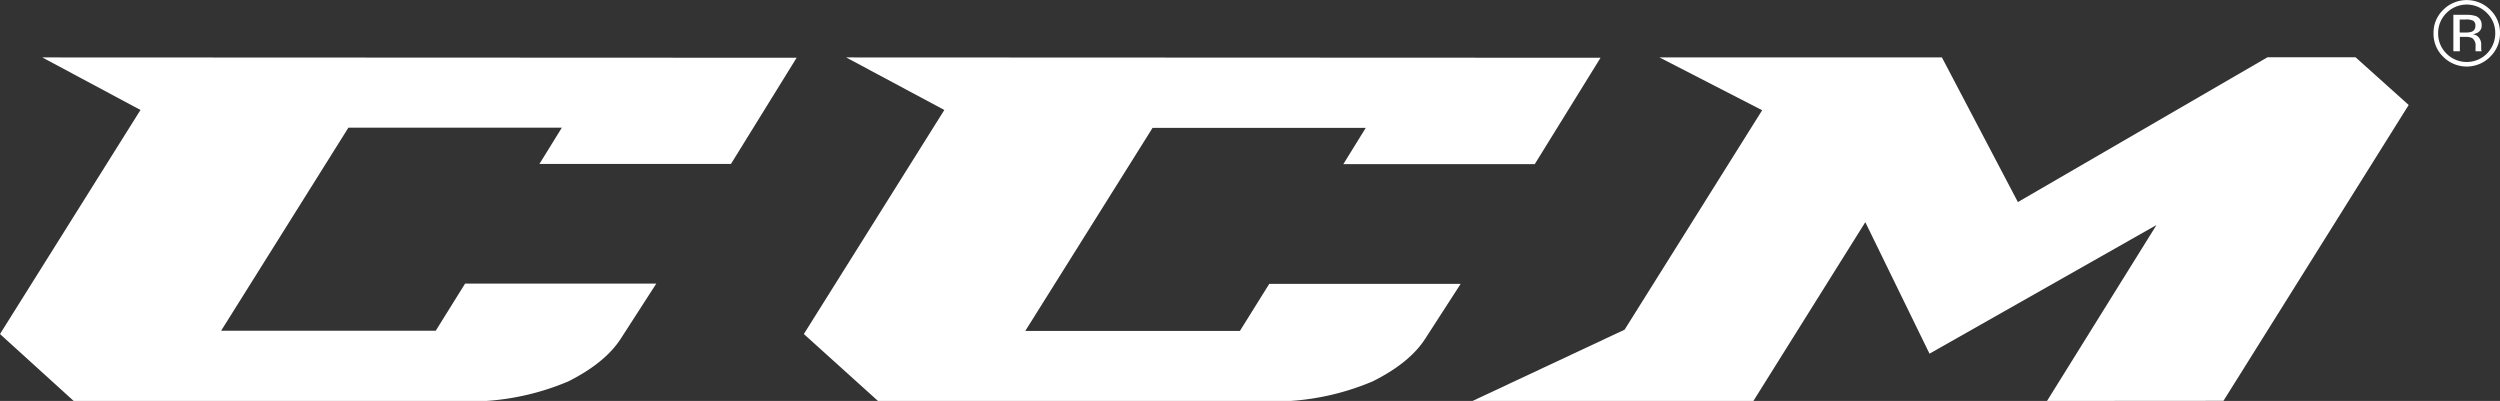 <svg xmlns="http://www.w3.org/2000/svg" width="384.4" height="61.65" viewBox="0 0 384.4 61.65">
  <rect x="0" y="0" width="384.4" height="61.65" fill="#333333" stroke="none"/>
  <g id="Layer_2" data-name="Layer 2">
    <g id="ALLUNITS">
      <g>
        <path d="M112.39,25.21l10.1-16.33L6.5,8.83l15.1,8.08L0,51.36,11.33,61.65H74.77a39.13,39.13,0,0,0,12.6-3Q93.1,55.77,95.5,52l5.41-8.39H71.51L67,50.85H34L53.57,19.63H86.39l-3.45,5.58h29.45" style="fill: #fff"/>
        <path d="M236,25.21l10.1-16.33-116-.05,15.1,8.08-21.6,34.45L135,61.65h63.44a39.13,39.13,0,0,0,12.6-3q5.73-2.85,8.13-6.61l5.42-8.39H195.16l-4.51,7.23h-33l19.57-31.22H210l-3.45,5.58H236" style="fill: #fff"/>
        <path d="M376.17,2a4.3,4.3,0,0,0-1.28,3.1,4.29,4.29,0,0,0,1.28,3.14,4.39,4.39,0,0,0,6.22,0,4.41,4.41,0,0,0,1.28-3.14A4.24,4.24,0,0,0,382.39,2a4.37,4.37,0,0,0-6.22,0m6.72,6.73a5.09,5.09,0,0,1-7.22,0,4.9,4.9,0,0,1-1.49-3.63,4.87,4.87,0,0,1,1.5-3.6,5.11,5.11,0,0,1,7.21,0,4.86,4.86,0,0,1,1.51,3.6A4.93,4.93,0,0,1,382.89,8.72Zm-2.65-5.56A2.53,2.53,0,0,0,379.05,3h-.85V5h.9a2.82,2.82,0,0,0,.94-.12.87.87,0,0,0,.57-.88A.85.85,0,0,0,380.24,3.16Zm-1.06-.89a4.39,4.39,0,0,1,1.53.2,1.42,1.42,0,0,1,.87,1.42A1.22,1.22,0,0,1,381,5a2.32,2.32,0,0,1-.81.27,1.4,1.4,0,0,1,1,.55,1.76,1.76,0,0,1,.32.87v.83a.76.76,0,0,0,.06.3l0,.06h-.93v0a.08.08,0,0,0,0-.06l0-.19V7.14a1.4,1.4,0,0,0-.52-1.29,2.54,2.54,0,0,0-1.1-.18h-.79V7.88h-1V2.27Z" style="fill: #fff"/>
        <polyline points="370.36 16.14 362.19 8.81 348.64 8.81 310.27 31.07 298.59 8.83 255.16 8.83 270.95 16.95 249.8 50.69 226.42 61.65 269.6 61.65 286.81 34.16 296.68 54.38 331.58 34.6 314.75 61.65 341.88 61.63 370.36 16.14" style="fill: #fff"/>
      </g>
    </g>
  </g>
</svg>
